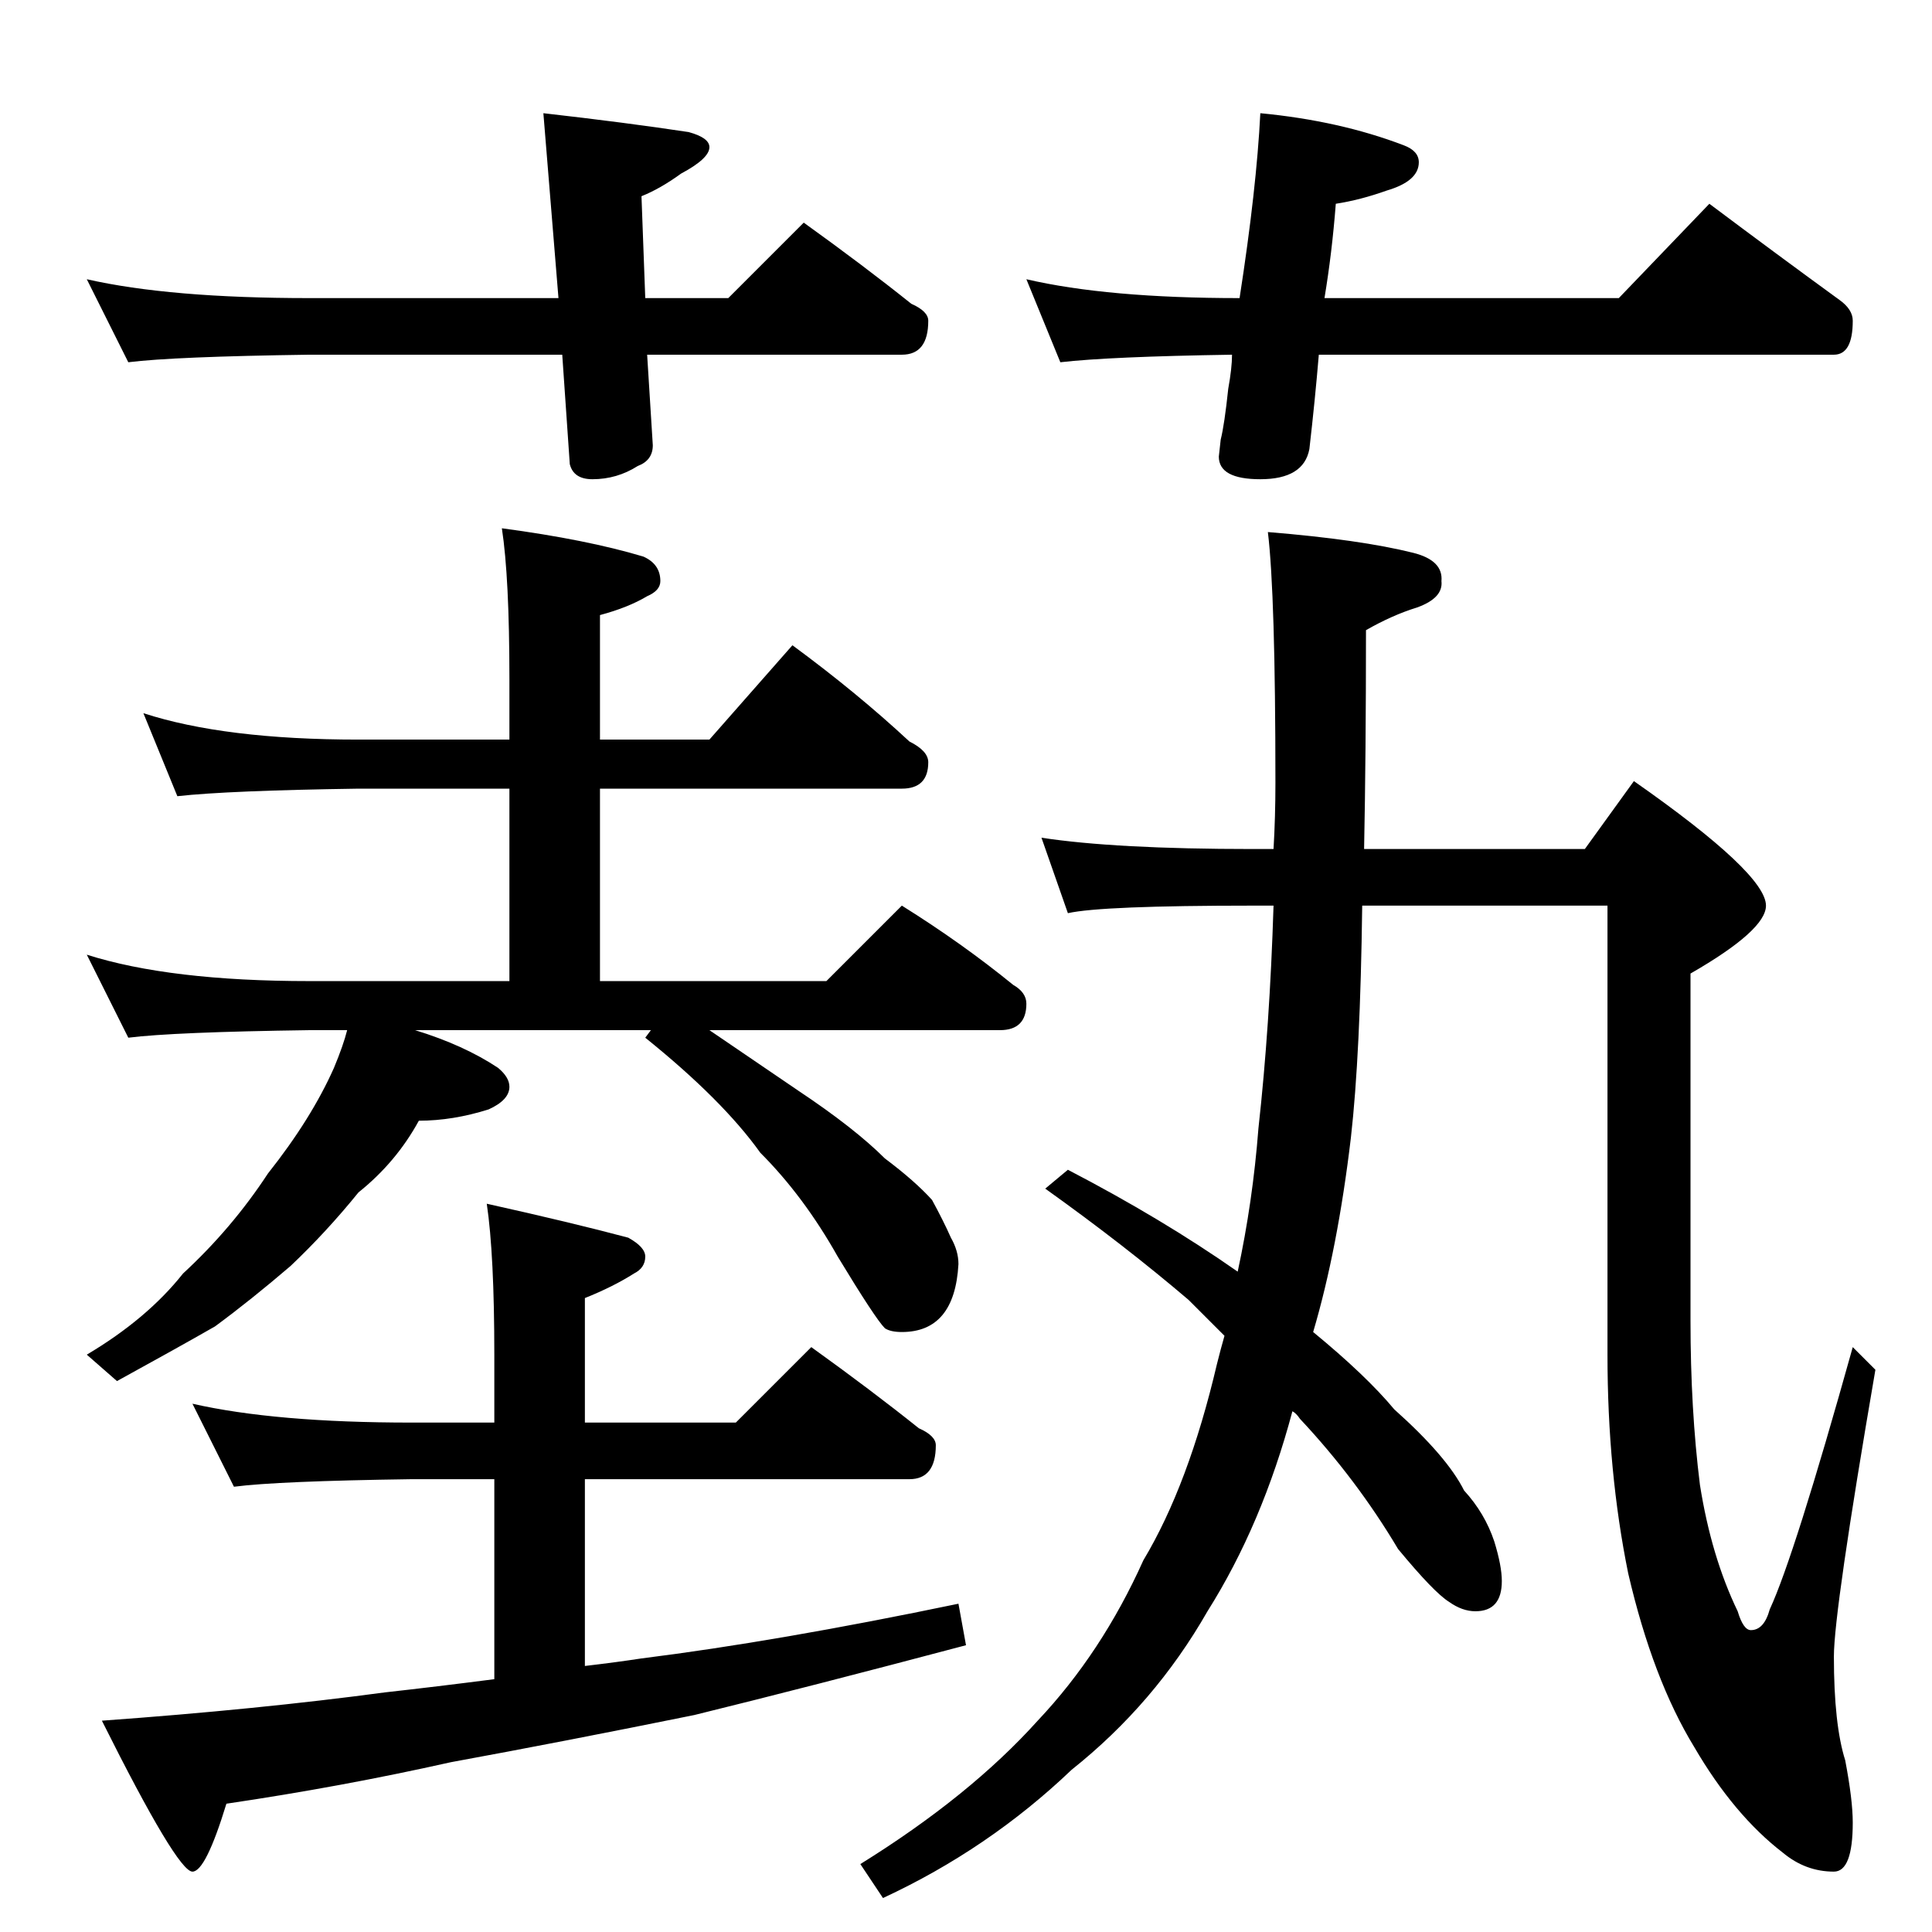 <?xml version="1.0" standalone="no"?>
<!DOCTYPE svg PUBLIC "-//W3C//DTD SVG 1.1//EN" "http://www.w3.org/Graphics/SVG/1.1/DTD/svg11.dtd" >
<svg xmlns="http://www.w3.org/2000/svg" xmlns:xlink="http://www.w3.org/1999/xlink" version="1.1" viewBox="0 -204 1024 1024">
  <g transform="matrix(1 0 0 -1 0 820)">
   <path fill="currentColor"
d="M46 876q44 -10 118 -10h132l-8 98q44 -5 77 -10q11 -3 11 -8q0 -6 -15 -14q-11 -8 -21 -12l2 -54h44l40 40q32 -23 57 -43q9 -4 9 -9q0 -18 -14 -18h-135l3 -48q0 -8 -8 -11q-11 -7 -24 -7q-10 0 -12 8l-4 58h-134q-72 -1 -96 -4zM668 964q42 -4 76 -17q8 -3 8 -9
q0 -10 -17 -15q-14 -5 -27 -7q-2 -26 -6 -50h156l48 50q36 -27 69 -51q7 -5 7 -11q0 -18 -10 -18h-273q-2 -24 -5 -50q-3 -16 -26 -16q-22 0 -22 12l1 9q2 8 4 27q2 11 2 18q-65 -1 -91 -4l-18 44q43 -10 113 -10q9 58 11 98zM76 646q43 -14 114 -14h80v32q0 54 -4 80
q45 -6 75 -15q9 -4 9 -13q0 -5 -7 -8q-10 -6 -25 -10v-66h58l44 50q34 -25 62 -51q10 -5 10 -11q0 -14 -14 -14h-160v-102h120l40 40q32 -20 59 -42q7 -4 7 -10q0 -14 -14 -14h-154q25 -17 47 -32q30 -20 46 -36q16 -12 25 -22q6 -11 10 -20q4 -7 4 -14q-2 -36 -30 -36
q-6 0 -9 2q-5 5 -25 38q-18 32 -41 55q-20 28 -61 61l3 4h-125q26 -8 44 -20q6 -5 6 -10q0 -7 -11 -12q-19 -6 -37 -6q-12 -22 -32 -38q-17 -21 -36 -39q-21 -18 -40 -32q-21 -12 -52 -29l-16 14q32 19 51 43q26 24 45 53q23 29 35 56q5 12 7 20h-20q-72 -1 -96 -4l-22 44
q44 -14 118 -14h106v102h-80q-69 -1 -96 -4zM102 280q44 -10 116 -10h44v36q0 53 -4 80q45 -10 75 -18q9 -5 9 -10q0 -6 -6 -9q-11 -7 -26 -13v-66h80l40 40q32 -23 57 -43q9 -4 9 -9q0 -18 -14 -18h-172v-99q17 2 30 4q72 9 168 29l4 -22q-83 -22 -144 -37
q-69 -14 -129 -25q-58 -13 -119 -22q-11 -36 -18 -36q-8 0 -48 80q83 6 150 15q27 3 58 7v106h-44q-71 -1 -94 -4zM552 580q39 -6 112 -6h11q1 17 1 35q0 100 -4 133q49 -4 77 -11q16 -4 15 -15q1 -9 -13 -14q-13 -4 -27 -12q0 -66 -1 -116h117l26 36q70 -49 70 -66
q0 -13 -40 -36v-184q0 -47 5 -87q6 -38 20 -67q3 -10 7 -10q7 0 10 11q13 28 44 139l12 -12q-22 -128 -22 -152q0 -36 6 -55q4 -21 4 -33q0 -26 -10 -26q-15 0 -27 10q-26 20 -47 56q-22 36 -35 92q-11 54 -11 116v238h-130q-1 -79 -6 -123q-7 -59 -20 -103q28 -23 43 -41
q28 -25 37 -43q11 -12 16 -27q4 -13 4 -21q0 -16 -14 -16q-7 0 -14 5q-8 5 -27 28q-22 37 -52 69q-2 3 -4 4q-16 -60 -45 -106q-28 -49 -72 -84q-44 -42 -100 -68l-12 18q58 36 94 76q34 36 56 85q24 40 39 104q2 8 4 15l-19 19q-34 29 -76 59l12 10q50 -26 90 -54
q8 37 11 76q6 54 8 118h-11q-80 0 -98 -4z" />
  </g>

</svg>
